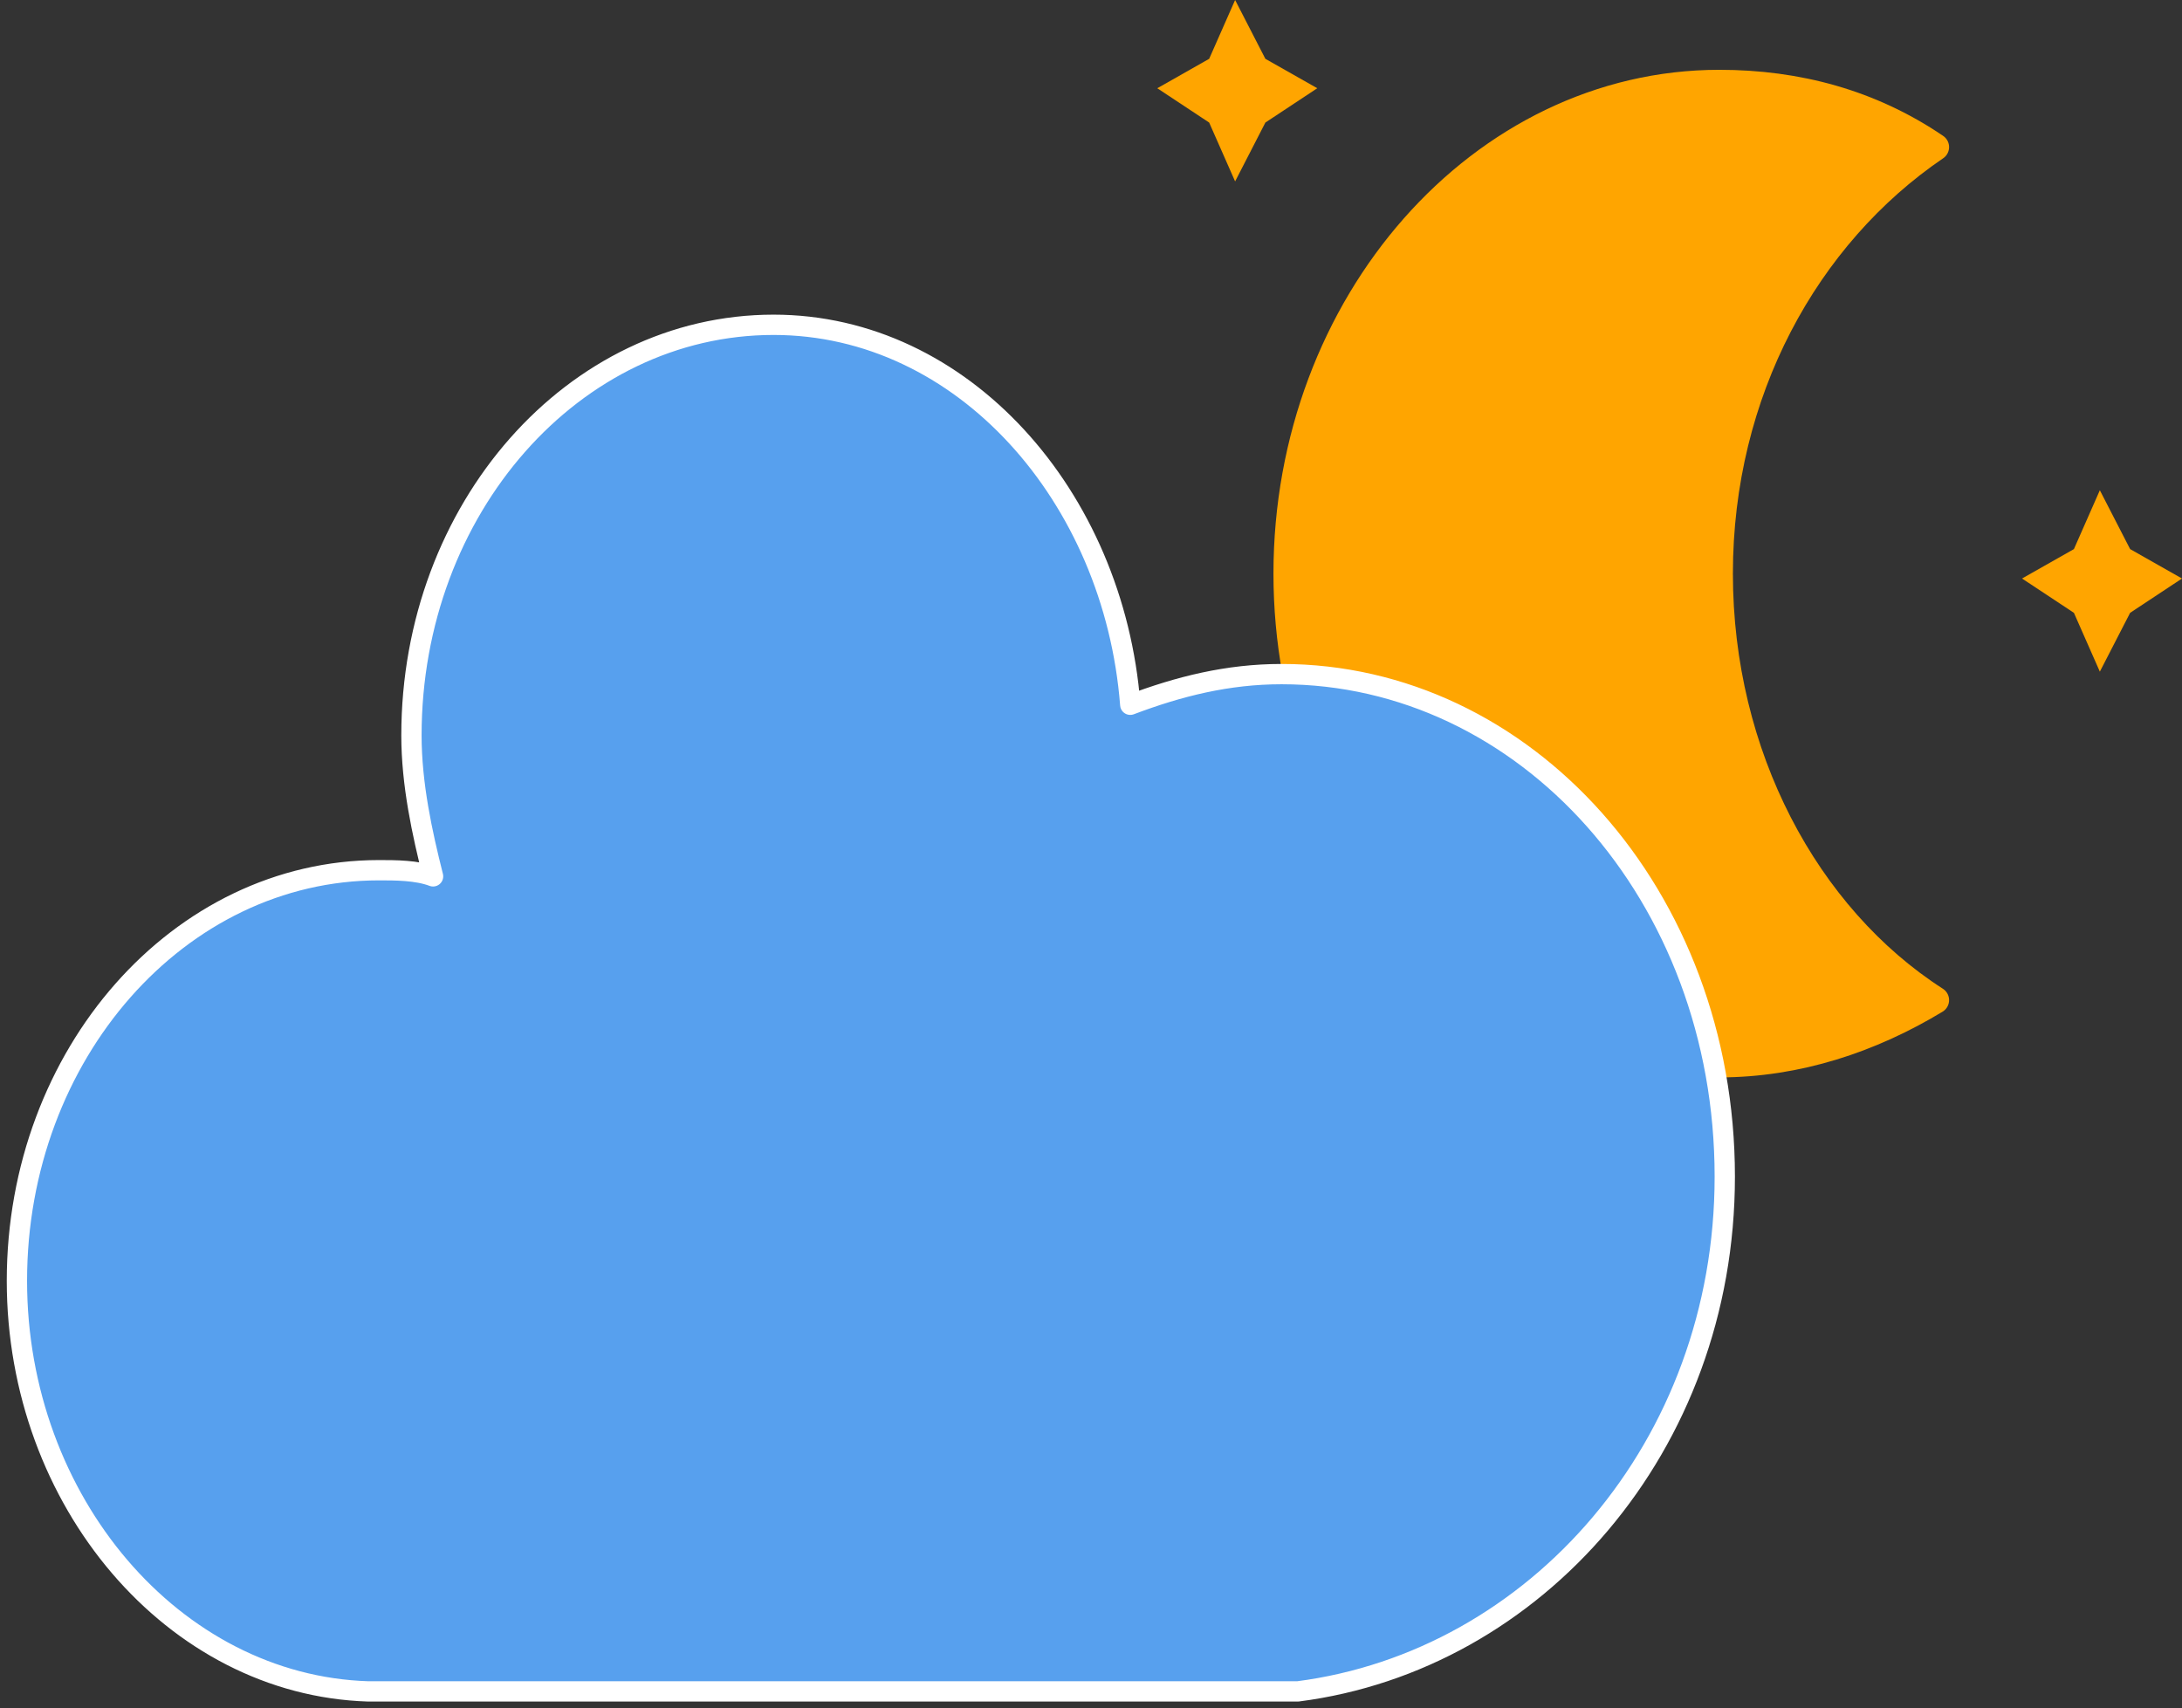 <svg  viewBox="0 0 129 101" fill="none" xmlns="http://www.w3.org/2000/svg">
<rect x="0" y="0" width="129" height="101" fill="#333333" stroke="none"/>
<path d="M73.02 0L74.809 3.478L77.877 5.217L74.809 7.246L73.02 10.725L71.486 7.246L68.419 5.217L71.486 3.478L73.02 0Z" fill="#FFA500"/>
<path d="M124.143 28.985L125.933 32.464L129 34.203L125.933 36.232L124.143 39.71L122.61 36.232L119.542 34.203L122.61 32.464L124.143 28.985Z" fill="#FFA500"/>
<path d="M101.649 33.913C101.649 23.188 106.761 13.913 114.43 8.696C110.596 6.087 106.25 4.927 101.649 4.927C87.59 4.927 76.087 17.971 76.087 33.913C76.087 49.855 87.59 62.898 101.649 62.898C106.25 62.898 110.596 61.449 114.43 59.13C106.761 54.203 101.649 44.638 101.649 33.913Z" fill="#FFA500" stroke="#FFA500" stroke-width="1.6" stroke-linejoin="round"/>
<path d="M101.969 69.565C101.969 52.898 90.146 39.855 75.768 39.855C72.573 39.855 69.697 40.58 66.821 41.667C65.863 29.348 56.916 19.203 45.733 19.203C33.911 19.203 24.325 30.072 24.325 43.478C24.325 46.377 24.964 49.275 25.603 51.812C24.645 51.449 23.366 51.449 22.408 51.449C10.586 51.449 1 62.319 1 75.725C1 88.768 10.266 99.638 21.769 100H76.726C90.785 98.188 101.969 85.507 101.969 69.565Z" fill="#57A0EE" stroke="white" stroke-width="1.2" stroke-linejoin="round"/>
</svg>
